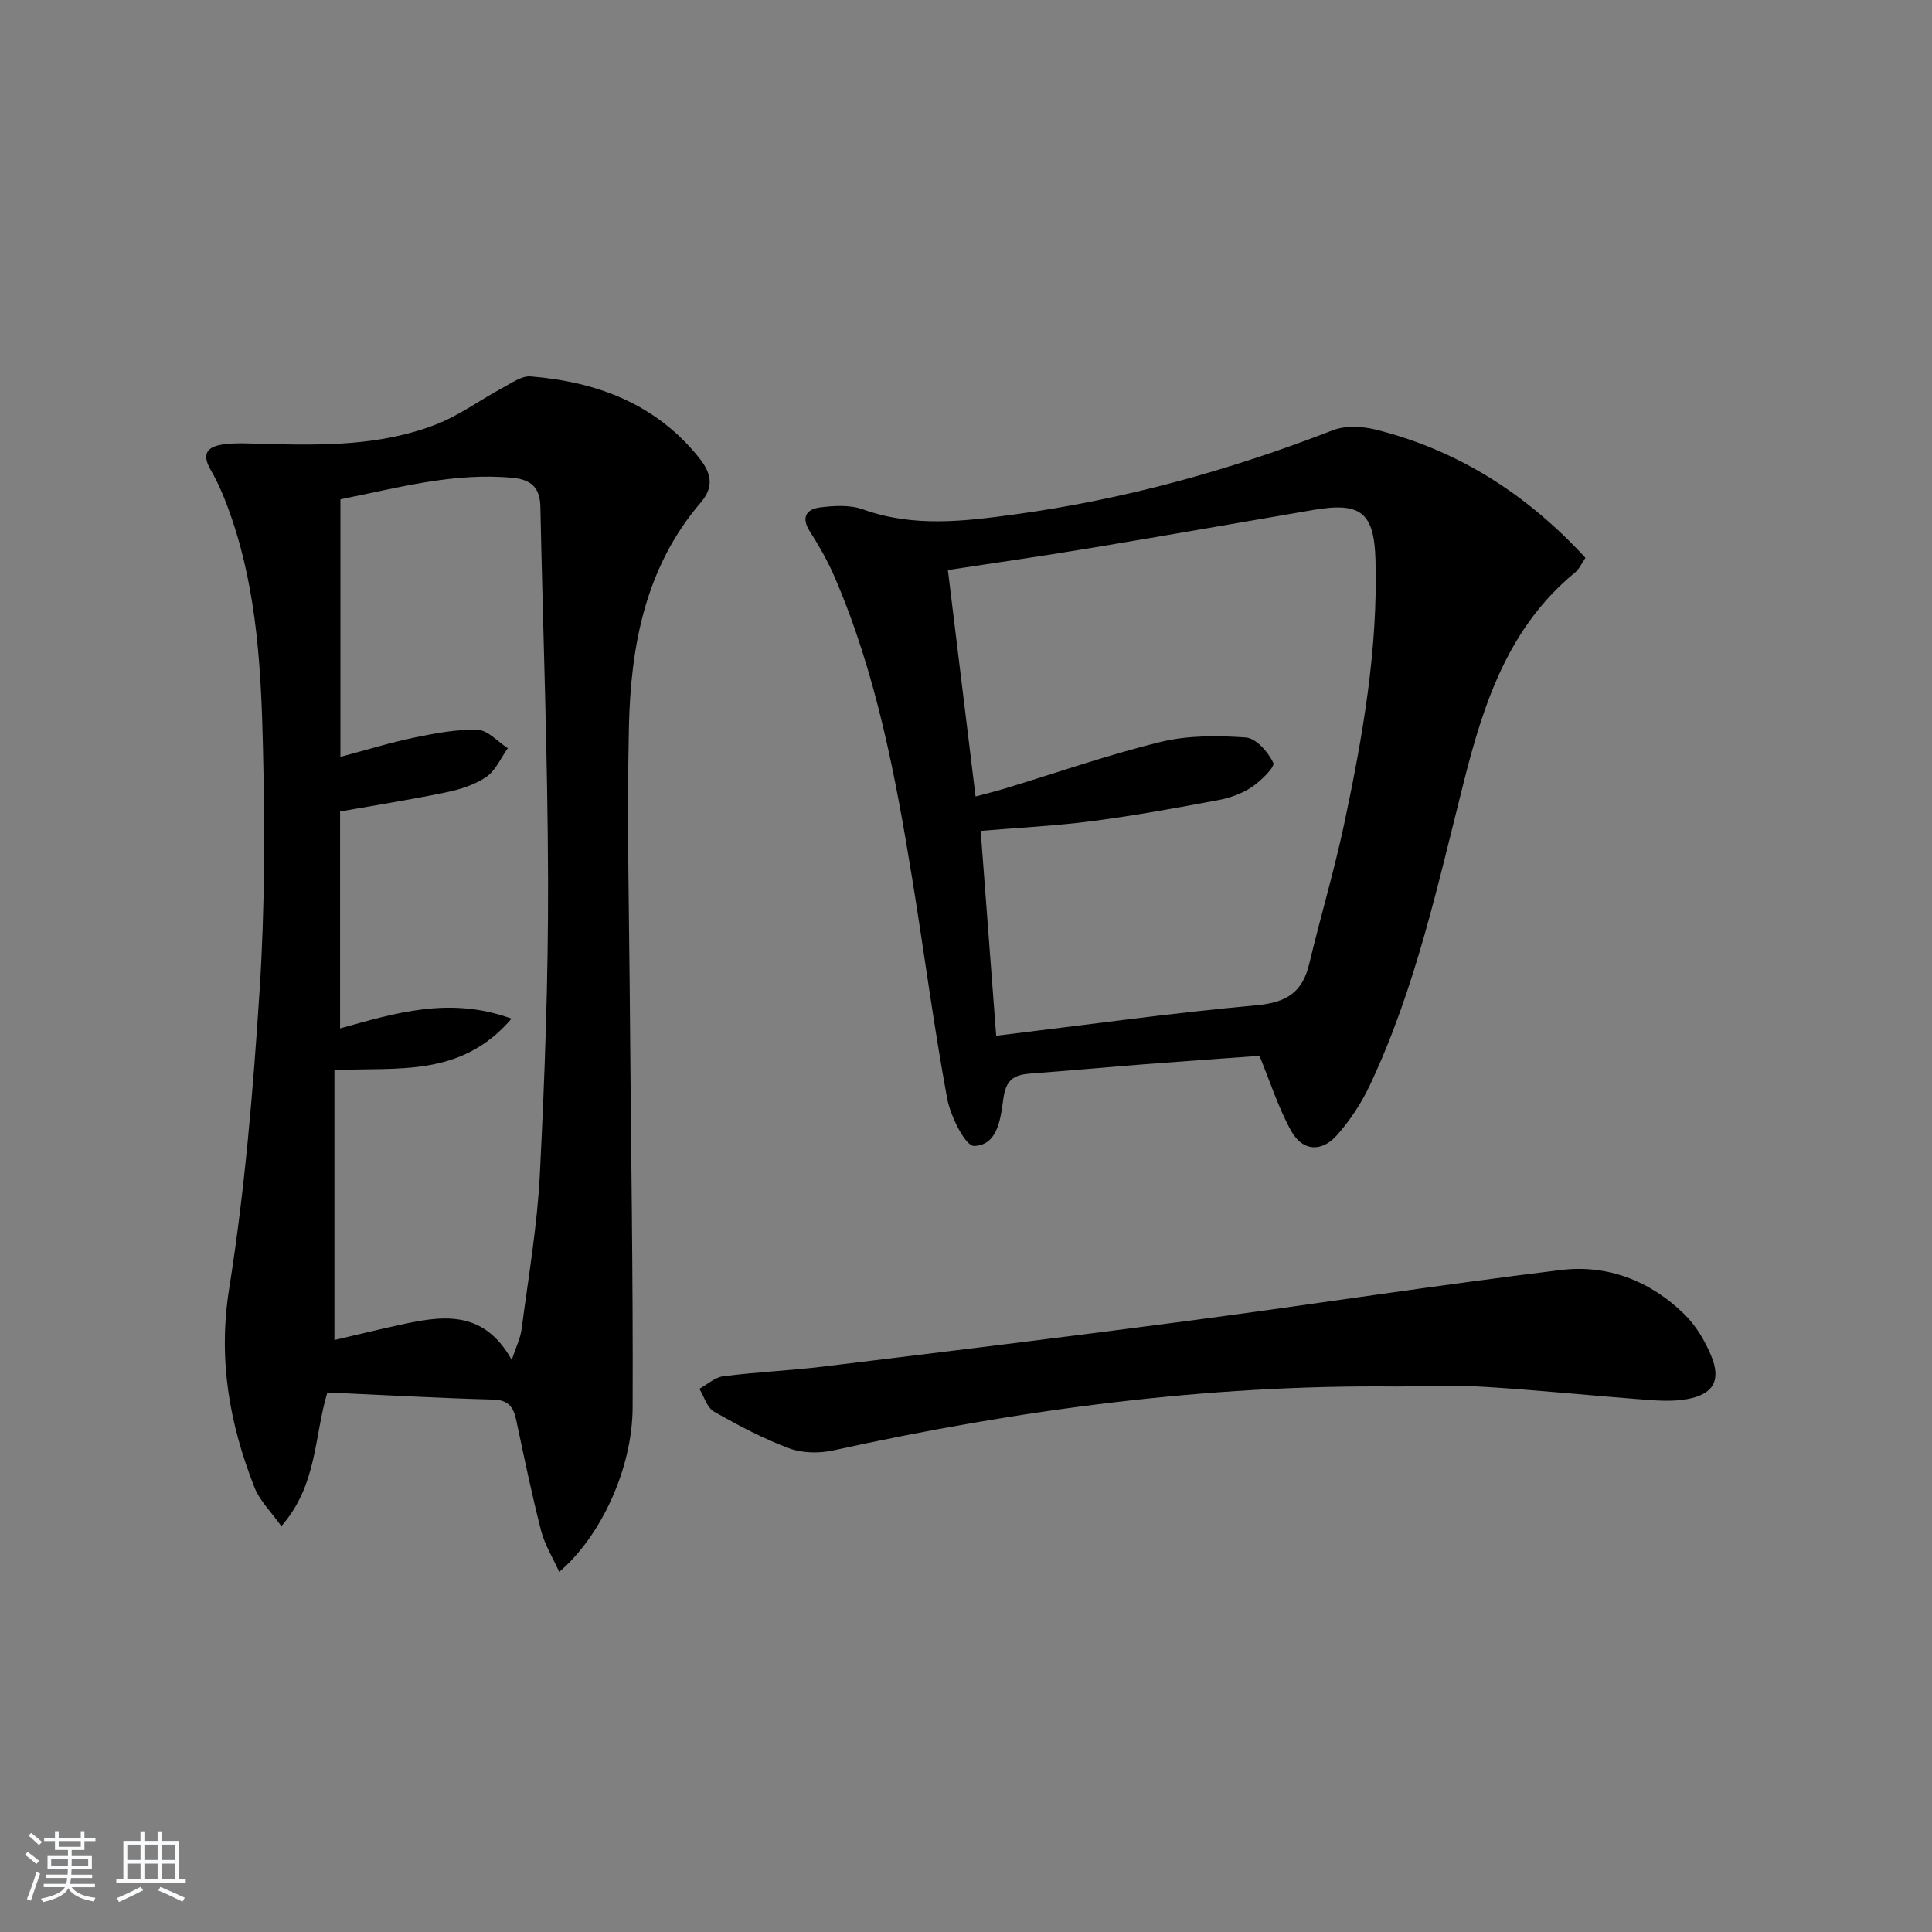 <svg enable-background="new 0 0 400 400" viewBox="0 0 400 400" xmlns="http://www.w3.org/2000/svg"><rect x="0" y="0" width="400" height="400" fill="#808080" stroke="none"/><path d="m5.17 384 .55-.58c.85.61 1.65 1.24 2.4 1.87l-.59.64c-.83-.73-1.62-1.38-2.36-1.93m1.22 9.53-.82-.34c.71-1.76 1.37-3.64 1.98-5.63.24.13.5.25.76.36-.6 1.67-1.24 3.54-1.92 5.61m-.5-13.5.57-.54c.56.44 1.31 1.06 2.26 1.87l-.65.64c-.67-.66-1.4-1.32-2.18-1.97m3.25.46h2.24v-1.36h.77v1.36h4.57v-1.36h.76v1.36h2.28v.69h-2.28v1.84h-2.64v1.26h4.18v2.64h-4.21c0 .45-.02.86-.05 1.21h4.32v.69h-4.38c-.04.34-.1.75-.19 1.22h5.15v.69h-4.82c.87 1.19 2.51 1.92 4.93 2.19-.17.31-.3.57-.37.76-2.77-.49-4.52-1.41-5.26-2.76-.56 1.26-2.3 2.23-5.24 2.9-.12-.24-.26-.48-.43-.72 2.73-.55 4.38-1.34 4.96-2.38h-4.38v-.69h4.65c.1-.38.17-.79.21-1.22h-4.32v-.69h4.4c.03-.34.05-.75.05-1.21h-4.2v-2.64h4.23v-1.26h-2.69v-1.84h-2.24zm1.46 4.46v1.29h3.45c.01-.4.02-.57.01-.53v-.32-.45h-3.46zm1.55-2.59h4.57v-1.19h-4.57zm6.11 2.59h-3.42v.77c-.01.19-.01.37-.02.53h3.44z" fill="#fafbfc"/><path d="m32.63 379.16h.82v1.98h3.54v7.89h1.46v.78h-14.37v-.78h1.46v-7.89h3.54v-1.98h.82v1.98h2.73zm-3.49 11.48.5.73c-1.61.82-3.28 1.63-5 2.42-.13-.27-.28-.55-.44-.82 1.75-.73 3.4-1.5 4.94-2.33m-2.78-5.55h2.73v-3.18h-2.73zm0 3.95h2.73v-3.2h-2.73zm3.54-3.95h2.73v-3.18h-2.73zm0 3.95h2.73v-3.2h-2.73zm7.89 4.68c-1.84-.92-3.51-1.7-5.02-2.32l.45-.73c1.89.8 3.57 1.55 5.04 2.23zm-1.62-11.81h-2.73v3.18h2.73zm-2.73 7.13h2.73v-3.2h-2.73z" fill="#fafbfc"/><g fill="#000001"><path d="m115.78 325.45c-1.35-3-3.01-5.64-3.75-8.52-1.93-7.55-3.52-15.19-5.13-22.82-.57-2.73-1.56-4.26-4.8-4.34-11.43-.31-22.85-.95-34.33-1.47-2.75 9.17-2.07 19.17-9.52 27.68-2.13-3-4.45-5.23-5.53-7.95-5.24-13.27-7.6-26.62-5.27-41.27 3.25-20.44 4.97-41.19 6.31-61.87 1.07-16.58 1.08-33.27.69-49.89-.37-16.08-1.2-32.24-6.48-47.7-1.17-3.44-2.54-6.88-4.35-10.01-2.15-3.71-.27-4.92 2.82-5.31 2.62-.33 5.32-.15 7.98-.08 12.17.32 24.38.47 35.92-4.05 4.85-1.9 9.18-5.12 13.82-7.61 1.82-.98 3.88-2.46 5.71-2.31 13.71 1.13 25.88 5.65 34.84 16.82 2.52 3.15 3.23 5.96.39 9.27-11.48 13.39-14.52 29.69-14.89 46.5-.44 19.81.07 39.64.21 59.45.2 27.13.67 54.26.56 81.38-.05 12.8-6.62 26.77-15.2 34.1zm-9.87-114.55c-10.59 12.39-23.99 9.96-36.67 10.68v55.86c4.63-1.08 8.9-2.12 13.18-3.06 8.83-1.94 17.58-3.51 23.53 7.18.87-2.65 1.79-4.46 2.04-6.35 1.39-10.69 3.24-21.37 3.78-32.1 1.02-20.26 1.75-40.56 1.7-60.84-.07-25.78-1.06-51.56-1.59-77.34-.08-3.9-1.84-5.63-5.71-6-12.29-1.17-23.91 2.11-35.69 4.44v53.33c5.43-1.44 10.3-2.96 15.27-3.99 4.33-.89 8.79-1.75 13.16-1.6 2.11.07 4.15 2.46 6.23 3.8-1.46 2.03-2.53 4.62-4.47 5.95-2.38 1.63-5.41 2.58-8.29 3.18-7.25 1.51-14.57 2.66-21.97 3.97v44.91c11.48-3.21 22.75-6.68 35.5-2.02z"/><path d="m328.25 115.49c-.8 1.16-1.27 2.31-2.12 3.01-13.68 11.19-18.9 26.88-23.01 43.16-5.4 21.38-10.04 43-19.54 63.09-1.75 3.7-4.09 7.26-6.81 10.31-3.2 3.59-7.14 3.26-9.47-.95-2.61-4.72-4.26-9.96-6.54-15.51-7.54.55-15.61 1.1-23.68 1.73-7.79.6-15.56 1.33-23.35 1.9-3.24.24-5.34.81-5.95 4.94-.59 3.98-1 9.91-6.09 10.09-1.81.07-4.92-6.19-5.6-9.89-2.78-15-4.74-30.16-7.19-45.22-3.49-21.48-7.49-42.84-16.22-62.96-1.38-3.18-3.14-6.24-5.01-9.17-1.88-2.94-.67-4.62 2.13-4.97 2.91-.36 6.18-.56 8.84.4 10.48 3.78 21 2.48 31.55 1.04 22.63-3.1 44.47-9.14 65.75-17.41 2.66-1.03 6.22-.82 9.09-.09 17.06 4.32 31.24 13.47 43.22 26.5zm-132 2.53c1.94 15.86 3.81 31.14 5.73 46.88 1.85-.5 3.9-.99 5.92-1.6 10.79-3.27 21.46-7.02 32.39-9.69 5.66-1.38 11.82-1.34 17.67-.92 2.11.15 4.6 3.02 5.67 5.25.39.82-2.57 3.75-4.47 5.02-2.01 1.35-4.51 2.24-6.91 2.69-8.64 1.62-17.29 3.2-26 4.34-7.65 1-15.38 1.37-23.21 2.03 1.1 14.56 2.15 28.38 3.21 42.42 18.34-2.21 36.11-4.7 53.96-6.32 6.12-.56 9.44-2.66 10.84-8.52 2.31-9.67 5.16-19.21 7.23-28.93 3.83-18.04 7.03-36.21 6.5-54.77-.28-9.87-3.09-11.99-12.83-10.33-15.05 2.56-30.09 5.23-45.15 7.73-10.11 1.7-20.27 3.15-30.55 4.72z"/><path d="m289.08 287.06c-39.37-.4-78.15 4.79-116.55 13.23-2.91.64-6.4.59-9.14-.43-5.4-2.01-10.56-4.75-15.58-7.61-1.43-.82-2.03-3.1-3.01-4.71 1.64-.9 3.22-2.38 4.95-2.6 6.92-.88 13.91-1.18 20.83-2.02 25.23-3.08 50.46-6.15 75.65-9.48 25.67-3.39 51.26-7.37 76.96-10.5 9.62-1.17 18.48 2.25 25.5 9.12 2.41 2.36 4.31 5.52 5.6 8.66 2.11 5.13.42 7.98-5.04 8.96-2.74.49-5.64.34-8.44.13-11.1-.84-22.18-1.98-33.29-2.67-6.13-.39-12.3-.08-18.44-.08z"/></g></svg>